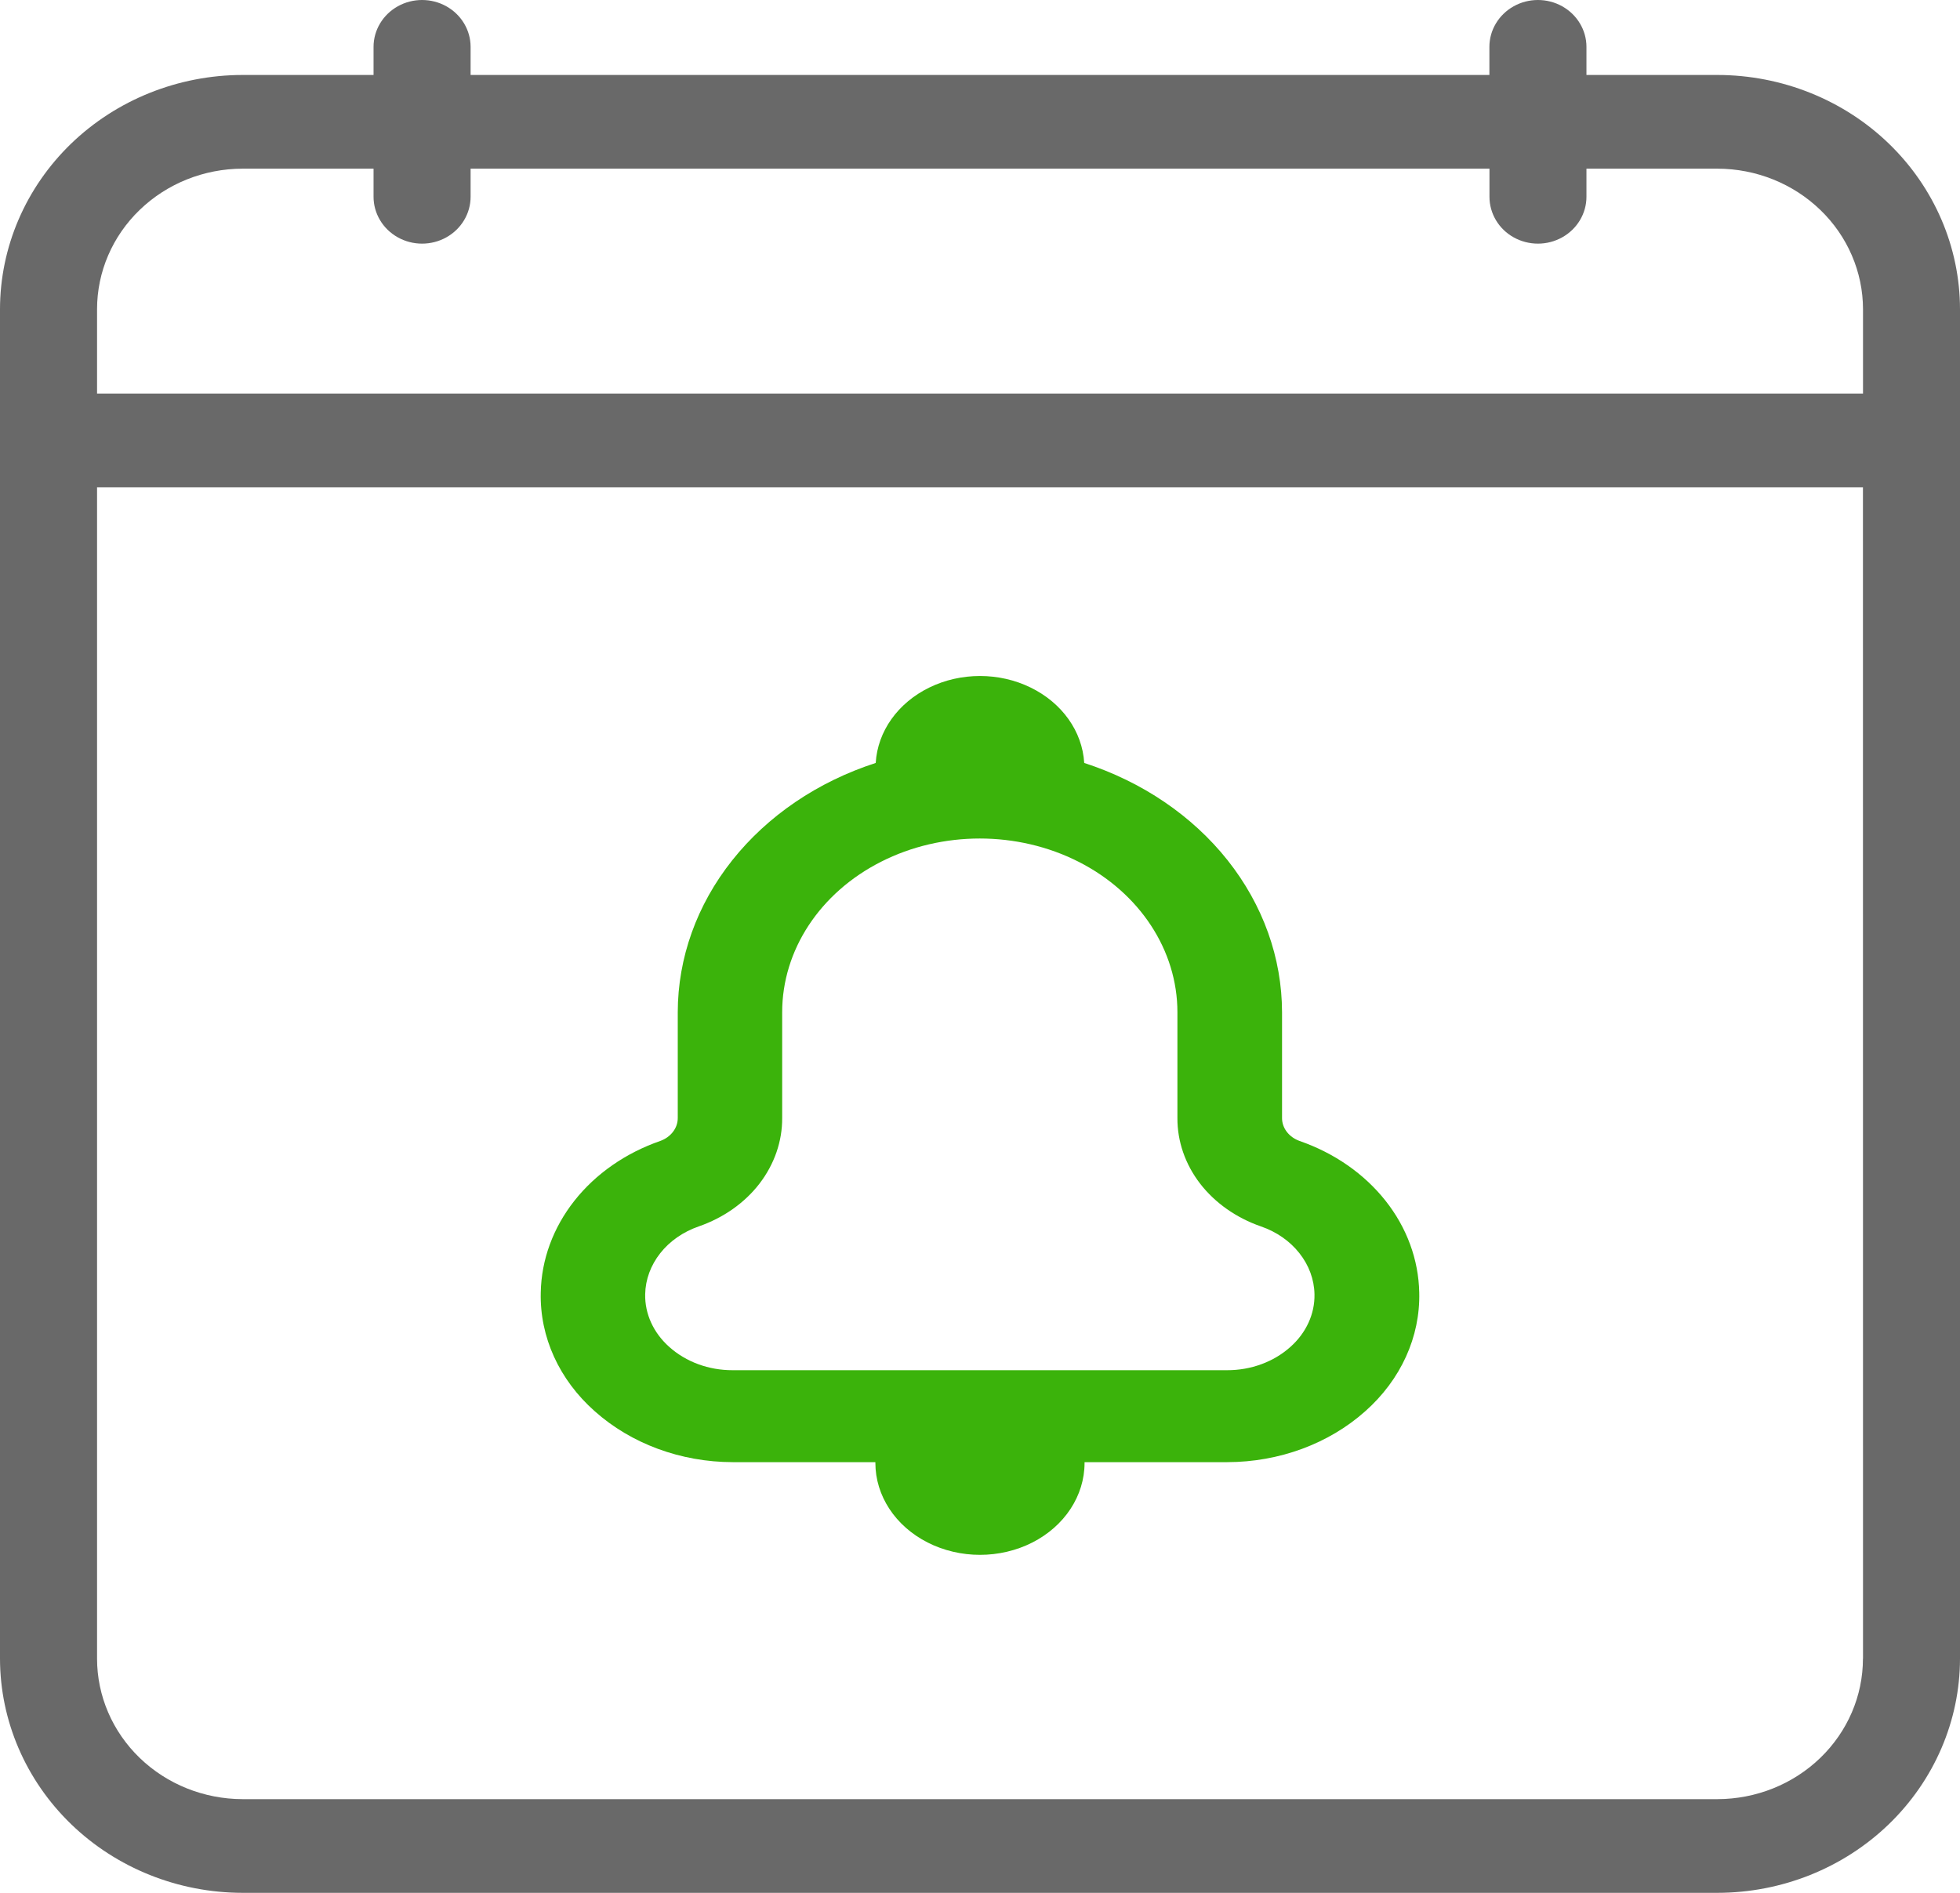 <svg width="29" height="28" viewBox="0 0 29 28" fill="none" xmlns="http://www.w3.org/2000/svg">
<path d="M25.411 1.109H23.473V0.693C23.473 0.446 23.336 0.217 23.114 0.093C22.892 -0.031 22.618 -0.031 22.396 0.093C22.174 0.217 22.037 0.446 22.037 0.693V1.109H6.963V0.693C6.963 0.446 6.826 0.217 6.604 0.093C6.382 -0.031 6.108 -0.031 5.886 0.093C5.664 0.217 5.527 0.446 5.527 0.693V1.109H3.589C2.637 1.11 1.725 1.476 1.052 2.125C0.38 2.775 0.001 3.655 0 4.574V24.535C0.001 25.454 0.38 26.334 1.052 26.984C1.725 27.634 2.637 27.999 3.589 28H25.411C26.363 27.999 27.275 27.634 27.948 26.984C28.62 26.334 28.999 25.454 29 24.535V4.574C28.999 3.655 28.62 2.775 27.948 2.125C27.275 1.475 26.363 1.11 25.411 1.109H25.411ZM27.565 24.535L27.564 24.535C27.564 25.086 27.337 25.614 26.933 26.004C26.529 26.394 25.982 26.613 25.411 26.614H3.589C3.018 26.613 2.471 26.394 2.067 26.004C1.663 25.614 1.436 25.086 1.436 24.535V7.208H27.564L27.565 24.535ZM27.565 5.822L1.436 5.822V4.574C1.436 4.023 1.663 3.494 2.067 3.105C2.471 2.715 3.018 2.496 3.589 2.495H5.527V2.911C5.527 3.158 5.664 3.387 5.886 3.511C6.108 3.635 6.382 3.635 6.604 3.511C6.826 3.387 6.963 3.158 6.963 2.911V2.495H22.038V2.911C22.038 3.158 22.174 3.387 22.396 3.511C22.619 3.635 22.892 3.635 23.114 3.511C23.336 3.387 23.473 3.158 23.473 2.911V2.495H25.411C25.982 2.496 26.529 2.715 26.933 3.105C27.337 3.494 27.564 4.023 27.565 4.574L27.565 5.822Z" fill="#696969"/>
<path d="M19.226 16.877C19.07 16.82 18.968 16.686 18.969 16.538V14.974C18.968 14.17 18.687 13.386 18.164 12.726C17.641 12.067 16.9 11.564 16.042 11.286C16.014 10.818 15.714 10.397 15.248 10.17C14.783 9.943 14.217 9.943 13.751 10.17C13.285 10.397 12.985 10.818 12.957 11.286C12.098 11.564 11.358 12.067 10.834 12.726C10.31 13.385 10.029 14.17 10.028 14.974V16.538C10.029 16.686 9.927 16.82 9.771 16.877C9.257 17.055 8.814 17.363 8.499 17.762C8.184 18.161 8.01 18.634 8.001 19.12C7.985 19.776 8.273 20.41 8.8 20.876C9.339 21.357 10.074 21.628 10.842 21.629H12.952V21.64C12.952 22.126 13.247 22.575 13.726 22.818C14.205 23.061 14.795 23.061 15.274 22.818C15.752 22.575 16.047 22.126 16.047 21.64V21.629H18.158H18.158C18.926 21.628 19.661 21.357 20.2 20.876C20.726 20.41 21.015 19.776 20.999 19.12C20.989 18.634 20.816 18.161 20.5 17.762C20.184 17.363 19.741 17.055 19.226 16.877ZM19.093 19.924C18.846 20.146 18.508 20.27 18.155 20.269H10.84C10.487 20.27 10.149 20.146 9.902 19.924C9.669 19.717 9.54 19.436 9.546 19.145C9.55 18.928 9.628 18.717 9.769 18.538C9.91 18.359 10.108 18.222 10.338 18.142C10.704 18.015 11.018 17.794 11.238 17.508C11.458 17.221 11.575 16.883 11.573 16.538V14.974C11.573 14.056 12.13 13.207 13.035 12.748C13.939 12.289 15.054 12.289 15.959 12.748C16.863 13.207 17.421 14.056 17.421 14.974V16.538C17.419 16.883 17.536 17.222 17.756 17.508C17.977 17.794 18.291 18.015 18.657 18.142C18.887 18.221 19.085 18.359 19.226 18.538C19.367 18.716 19.445 18.928 19.449 19.145C19.455 19.436 19.326 19.717 19.093 19.924H19.093Z" fill="#3BB30B"/>
</svg>
